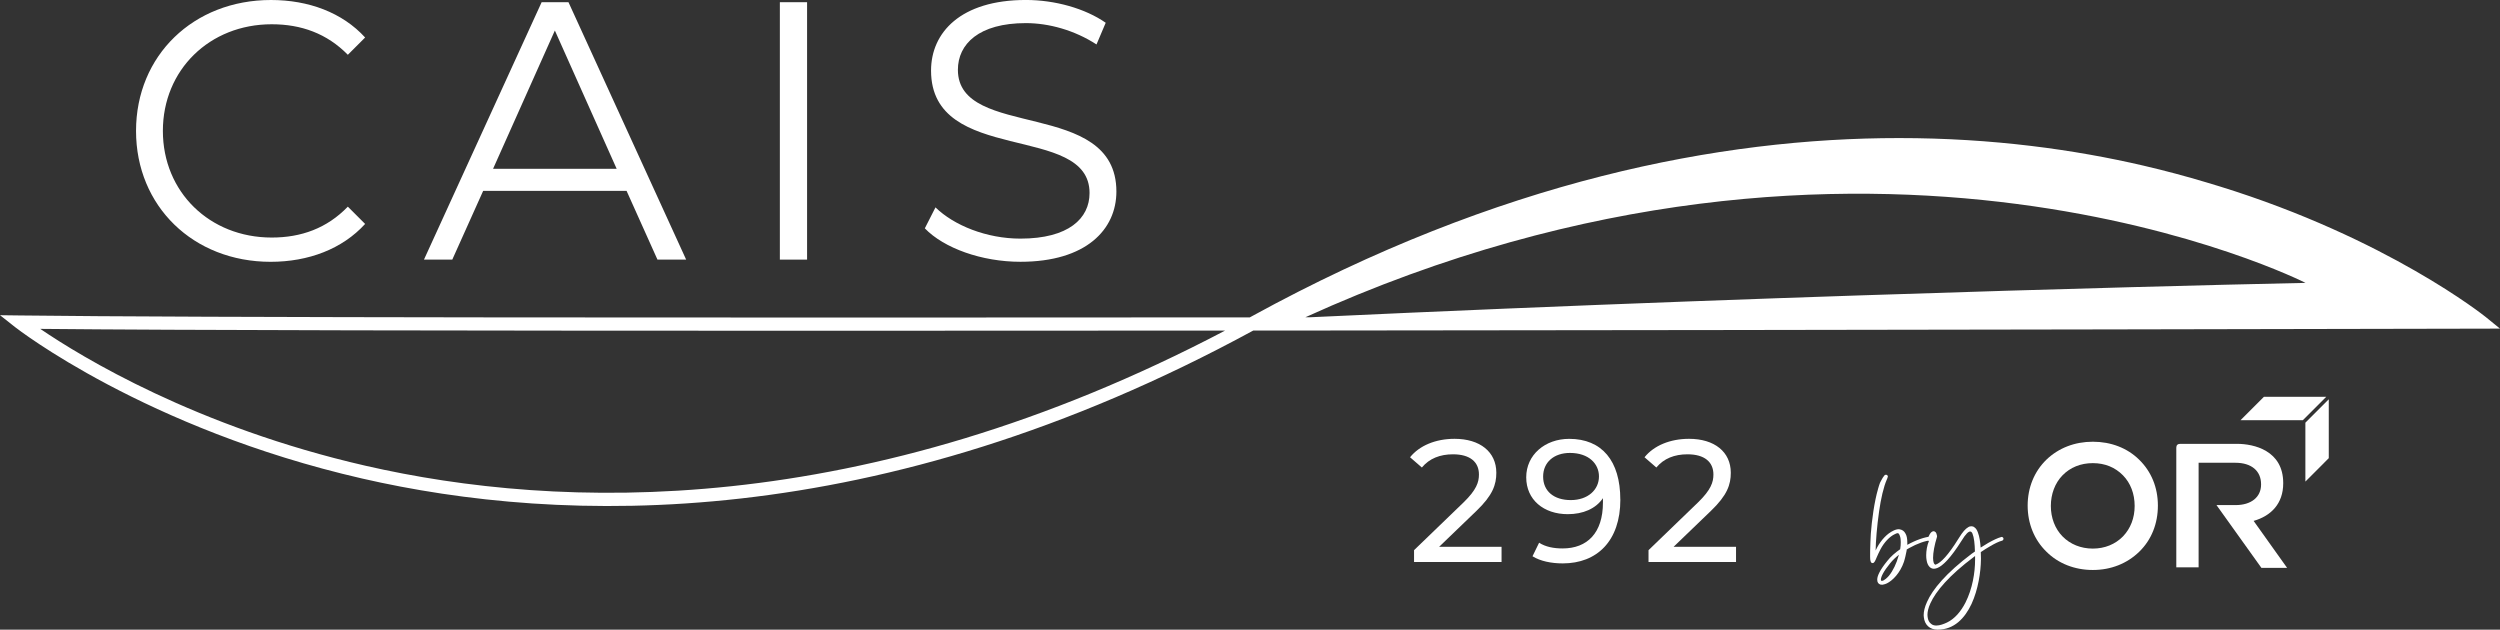 <?xml version="1.0" encoding="UTF-8"?>
<svg id="Camada_2" xmlns="http://www.w3.org/2000/svg" viewBox="0 0 999.38 251.7">
  <rect x="0" y="0" width="999.38" height="251.7" fill="#333333" stroke="none"/>
  <defs>
    <style>
      .cls-1 {
        fill: #FFFFFF;
      }
    </style>
  </defs>
  <g id="Camada_1-2" data-name="Camada_1">
    <g>
      <path class="cls-1" d="M6.07,130.79c.51.41,52.04,40.59,138.65,60.49,79.51,18.27,205.72,22.74,356.26-59.14,3.39,0,6.78,0,10.16,0,.31,0,.61,0,.9,0,239.67-.21,475.63-.75,480.02-.76l7.31-.02-5.66-4.61c-.43-.35-39.29-31.48-106.37-52.23-.36-.11-.73-.22-1.09-.33-1.37-.42-2.74-.84-4.13-1.25-8.08-2.42-16.52-4.7-25.36-6.75-27.24-6.33-60.07-11-97.61-11-71.28,0-159.53,16.86-258.73,71.24-.26.14-.54.29-.8.44-210.9.17-424.34.11-491.84-.77l-7.77-.1,6.07,4.8ZM921.64,113.08s-184.92,3.77-398.23,13.76c-.54,0-1.08,0-1.62,0,225.37-102.46,399.85-13.76,399.85-13.76ZM328.16,132.22c52.14,0,106.88-.03,161.58-.07-145.11,76.2-266.54,71.68-343.55,54.05-67.72-15.51-113.66-43.54-130.09-54.73,53.91.56,173.93.75,312.06.75Z"/>
      <g>
        <g>
          <polygon class="cls-1" points="921.58 168.97 921.58 192.51 930.93 183.15 930.93 159.61 921.58 168.97"/>
          <polygon class="cls-1" points="905.02 158.61 895.66 167.97 920.58 167.97 929.94 158.61 905.02 158.61"/>
          <g>
            <path class="cls-1" d="M836.62,176.58c-7.24,0-13.69,2.5-18.56,7.17-4.87,4.74-7.5,11.19-7.5,18.36s2.63,13.69,7.5,18.43c4.74,4.74,11.32,7.31,18.56,7.31s13.69-2.57,18.56-7.31c4.87-4.74,7.44-11.19,7.44-18.43s-2.63-13.62-7.5-18.36c-4.74-4.67-11.26-7.17-18.5-7.17ZM848.66,214.43c-3.09,3.16-7.31,4.87-12.05,4.87s-9.02-1.71-12.11-4.87c-3.03-3.09-4.67-7.44-4.67-12.18s1.65-9.15,4.67-12.24c3.09-3.16,7.24-4.87,12.11-4.87s8.95,1.71,12.05,4.87c3.03,3.09,4.67,7.37,4.67,12.24s-1.65,9.02-4.67,12.18Z"/>
            <path class="cls-1" d="M914.27,227l-13.38-18.77c6.94-1.98,11.83-6.87,11.83-15.01v-.14c0-13.06-11.83-15.65-18.41-15.65h-22.79c-1,0-1.54.54-1.54,1.54v47.82h8.92v-41.8h14.7c6.45,0,10.27,3.27,10.27,8.58v.14c0,5.03-3.97,8.2-10.2,8.2h-7.62s17.95,25.09,17.95,25.09h10.27Z"/>
          </g>
        </g>
        <g>
          <path class="cls-1" d="M750.72,195.54c.17-.37.58-2.39,1.28-3.44.41-.82.88-1.58,1.34-2.1.06-.06.17-.12.29-.17.12-.06.18-.06.29-.06.18,0,.29.06.47.18l.06.06c.12.06.17.18.17.29.06.06.06.12.06.23s-.06.23-.12.35c-.06.23-.12.47-.23.64-1.4,3.15-2.45,7.94-3.15,12.84-.88,6.07-1.34,12.2-1.4,15.71.18-.35.41-.76.58-1.17,1.63-3.09,4.14-5.66,6.42-6.71.76-.41,1.58-.64,2.28-.64.12,0,.29.06.41.06.93.18,1.69.64,2.22,1.63.52.82.76,2.04.76,3.68v.88c3.44-1.93,7.01-3.15,9.46-3.33h.12c.35,0,.64.35.64.7v.12c0,.35-.29.64-.7.7-2.22.12-5.55,1.28-8.87,3.15l-.88.52c0,.18,0,.35-.06.53-.12.76-.29,1.46-.47,2.22-.18.7-.35,1.46-.58,2.16-1.52,4.5-4.55,7.53-6.83,8.64-.53.23-.99.41-1.46.47-.06.06-.12.06-.18.06-.35,0-.64,0-.93-.06-.76-.23-1.28-.82-1.28-1.87v-.18c0-1.4,1.11-3.85,4.03-7.41,1.34-1.75,3.15-3.27,5.14-4.67.18-.99.23-1.93.23-2.8s-.06-1.69-.29-2.34c-.29-.88-.53-1.28-.99-1.28-.23,0-.64.17-1.11.41-2.04.93-4.26,3.27-5.72,6.07-.64,1.17-1.11,2.34-1.52,3.21-.58,1.4-.93,2.28-1.63,2.28-.06,0-.18,0-.29-.06-.47-.17-.7-.93-.7-2.51,0-1.23,0-3.09.12-5.84.06-3.56.76-10.98,2.04-17.11.29-1.46.64-2.8.99-4.03ZM755.1,230.16c1.63-1.98,3.04-4.96,3.85-7.94.06-.18.12-.29.17-.47-1.34,1.05-2.51,2.16-3.5,3.39-2.69,3.27-3.68,5.37-3.74,6.54,0,.29.12.47.23.53h.18c.88,0,2.39-1.52,2.8-2.04Z"/>
          <path class="cls-1" d="M774.48,251.7c-3.04,0-5.14-1.93-5.43-5.02l-.06-.76c0-1.52.41-3.27,1.34-5.31,2.22-5.02,7.65-11.56,17.81-19.21l1.34-.93c-.06-2.98-.35-5.66-.99-7.18-.23-.52-.53-.82-.93-.82-.7,0-1.81,1.05-3.33,3.56-4.44,7.07-7.65,10.22-9.81,11.04-.47.17-.93.29-1.34.29-.64,0-1.17-.23-1.63-.64-.64-.58-1.11-1.58-1.28-2.74-.12-.58-.17-1.28-.17-1.98,0-1.81.35-3.97,1.11-5.78-.29-.12-.53-.41-.53-.7l.06-.18c.29-.76.7-1.81,1.17-2.34.23-.23.47-.47.7-.53l.12-.06.29-.06c.29,0,.58.12.88.41.23.29.41.76.53,1.46v.35c-1.05,3.39-1.58,6.36-1.58,8.47,0,.88.12,1.52.29,2.04.18.35.35.53.58.64h.12c.06,0,.12,0,.17-.06,1.93-.7,4.85-3.62,8.99-10.33.18-.18.06-.12.23-.35,1.4-2.28,2.57-3.62,3.62-4.2.41-.29.88-.41,1.28-.41.47,0,.88.12,1.23.41.64.41,1.11,1.17,1.46,2.22.58,1.52.88,3.62,1.05,5.9l3.04-1.87c1.98-1.11,3.79-1.98,5.14-2.34l.18-.06c.35,0,.64.23.76.58v.23c0,.29-.23.58-.53.7-1.23.29-2.92,1.11-4.79,2.22-1.23.7-2.45,1.46-3.74,2.34.06.82.06,1.63.06,2.45v.41c-.06,5.14-1.11,12.09-3.74,17.81-2.69,5.78-7.01,10.33-13.49,10.33h-.17ZM778.22,248.9c3.21-1.52,5.66-4.49,7.47-8,2.8-5.55,3.85-11.97,3.85-17.11v-1.52l-.47.35c-9.98,7.47-15.24,13.78-17.4,18.57-.82,1.81-1.17,3.33-1.17,4.61l.06.76c.12,1.28.64,2.28,1.46,2.86.53.47,1.28.64,2.04.64,1.4,0,3.04-.64,4.15-1.17Z"/>
        </g>
      </g>
      <g>
        <path class="cls-1" d="M54.38,52.33C54.38,22.2,77.31,0,108.33,0c14.99,0,28.52,5,37.63,14.99l-6.91,6.91c-8.38-8.53-18.67-12.2-30.43-12.2-24.84,0-43.51,18.23-43.51,42.63s18.67,42.63,43.51,42.63c11.76,0,22.05-3.68,30.43-12.35l6.91,6.91c-9.11,10-22.64,15.14-37.78,15.14-30.87,0-53.8-22.2-53.8-52.33Z"/>
        <path class="cls-1" d="M250.48,76.29h-57.33l-12.35,27.49h-11.32L216.52.88h10.73l47.04,102.9h-11.47l-12.35-27.49ZM246.51,67.47l-24.7-55.27-24.7,55.27h49.39Z"/>
        <path class="cls-1" d="M311.75.88h10.88v102.9h-10.88V.88Z"/>
        <path class="cls-1" d="M369.7,91.28l4.26-8.38c7.35,7.2,20.43,12.49,33.96,12.49,19.26,0,27.63-8.08,27.63-18.23,0-28.22-63.36-10.88-63.36-48.95,0-15.14,11.76-28.22,37.92-28.22,11.61,0,23.67,3.38,31.9,9.11l-3.68,8.67c-8.82-5.73-19.11-8.53-28.22-8.53-18.82,0-27.19,8.38-27.19,18.67,0,28.22,63.36,11.17,63.36,48.66,0,15.14-12.05,28.08-38.37,28.08-15.44,0-30.58-5.44-38.22-13.38Z"/>
      </g>
      <g>
        <path class="cls-1" d="M600.25,218.61v6.05h-34.98v-4.73l19.82-19.12c5.15-5.01,6.12-8.07,6.12-11.13,0-5.01-3.55-8.07-10.36-8.07-5.21,0-9.46,1.67-12.45,5.28l-4.73-4.1c3.75-4.66,10.22-7.37,17.8-7.37,10.15,0,16.69,5.22,16.69,13.56,0,4.73-1.39,8.97-8,15.3l-14.88,14.32h24.96Z"/>
        <path class="cls-1" d="M647.74,199.7c0,16.62-9.39,25.52-23.02,25.52-4.59,0-8.97-.9-12.1-2.85l2.64-5.42c2.57,1.67,5.84,2.29,9.39,2.29,9.87,0,16.13-6.19,16.13-18.36v-1.74c-2.85,4.24-8,6.4-14.05,6.4-9.66,0-16.62-5.77-16.62-14.74s7.51-15.37,17.17-15.37c13.07,0,20.44,8.76,20.44,24.27ZM639.19,190.45c0-5.01-4.03-9.39-11.61-9.39-6.33,0-10.71,3.69-10.71,9.46s4.24,9.39,11.06,9.39,11.26-4.1,11.26-9.46Z"/>
        <path class="cls-1" d="M693.98,218.61v6.05h-34.98v-4.73l19.82-19.12c5.15-5.01,6.12-8.07,6.12-11.13,0-5.01-3.55-8.07-10.36-8.07-5.21,0-9.46,1.67-12.45,5.28l-4.73-4.1c3.75-4.66,10.22-7.37,17.8-7.37,10.15,0,16.69,5.22,16.69,13.56,0,4.73-1.39,8.97-8,15.3l-14.88,14.32h24.96Z"/>
      </g>
    </g>
  </g>
</svg>
